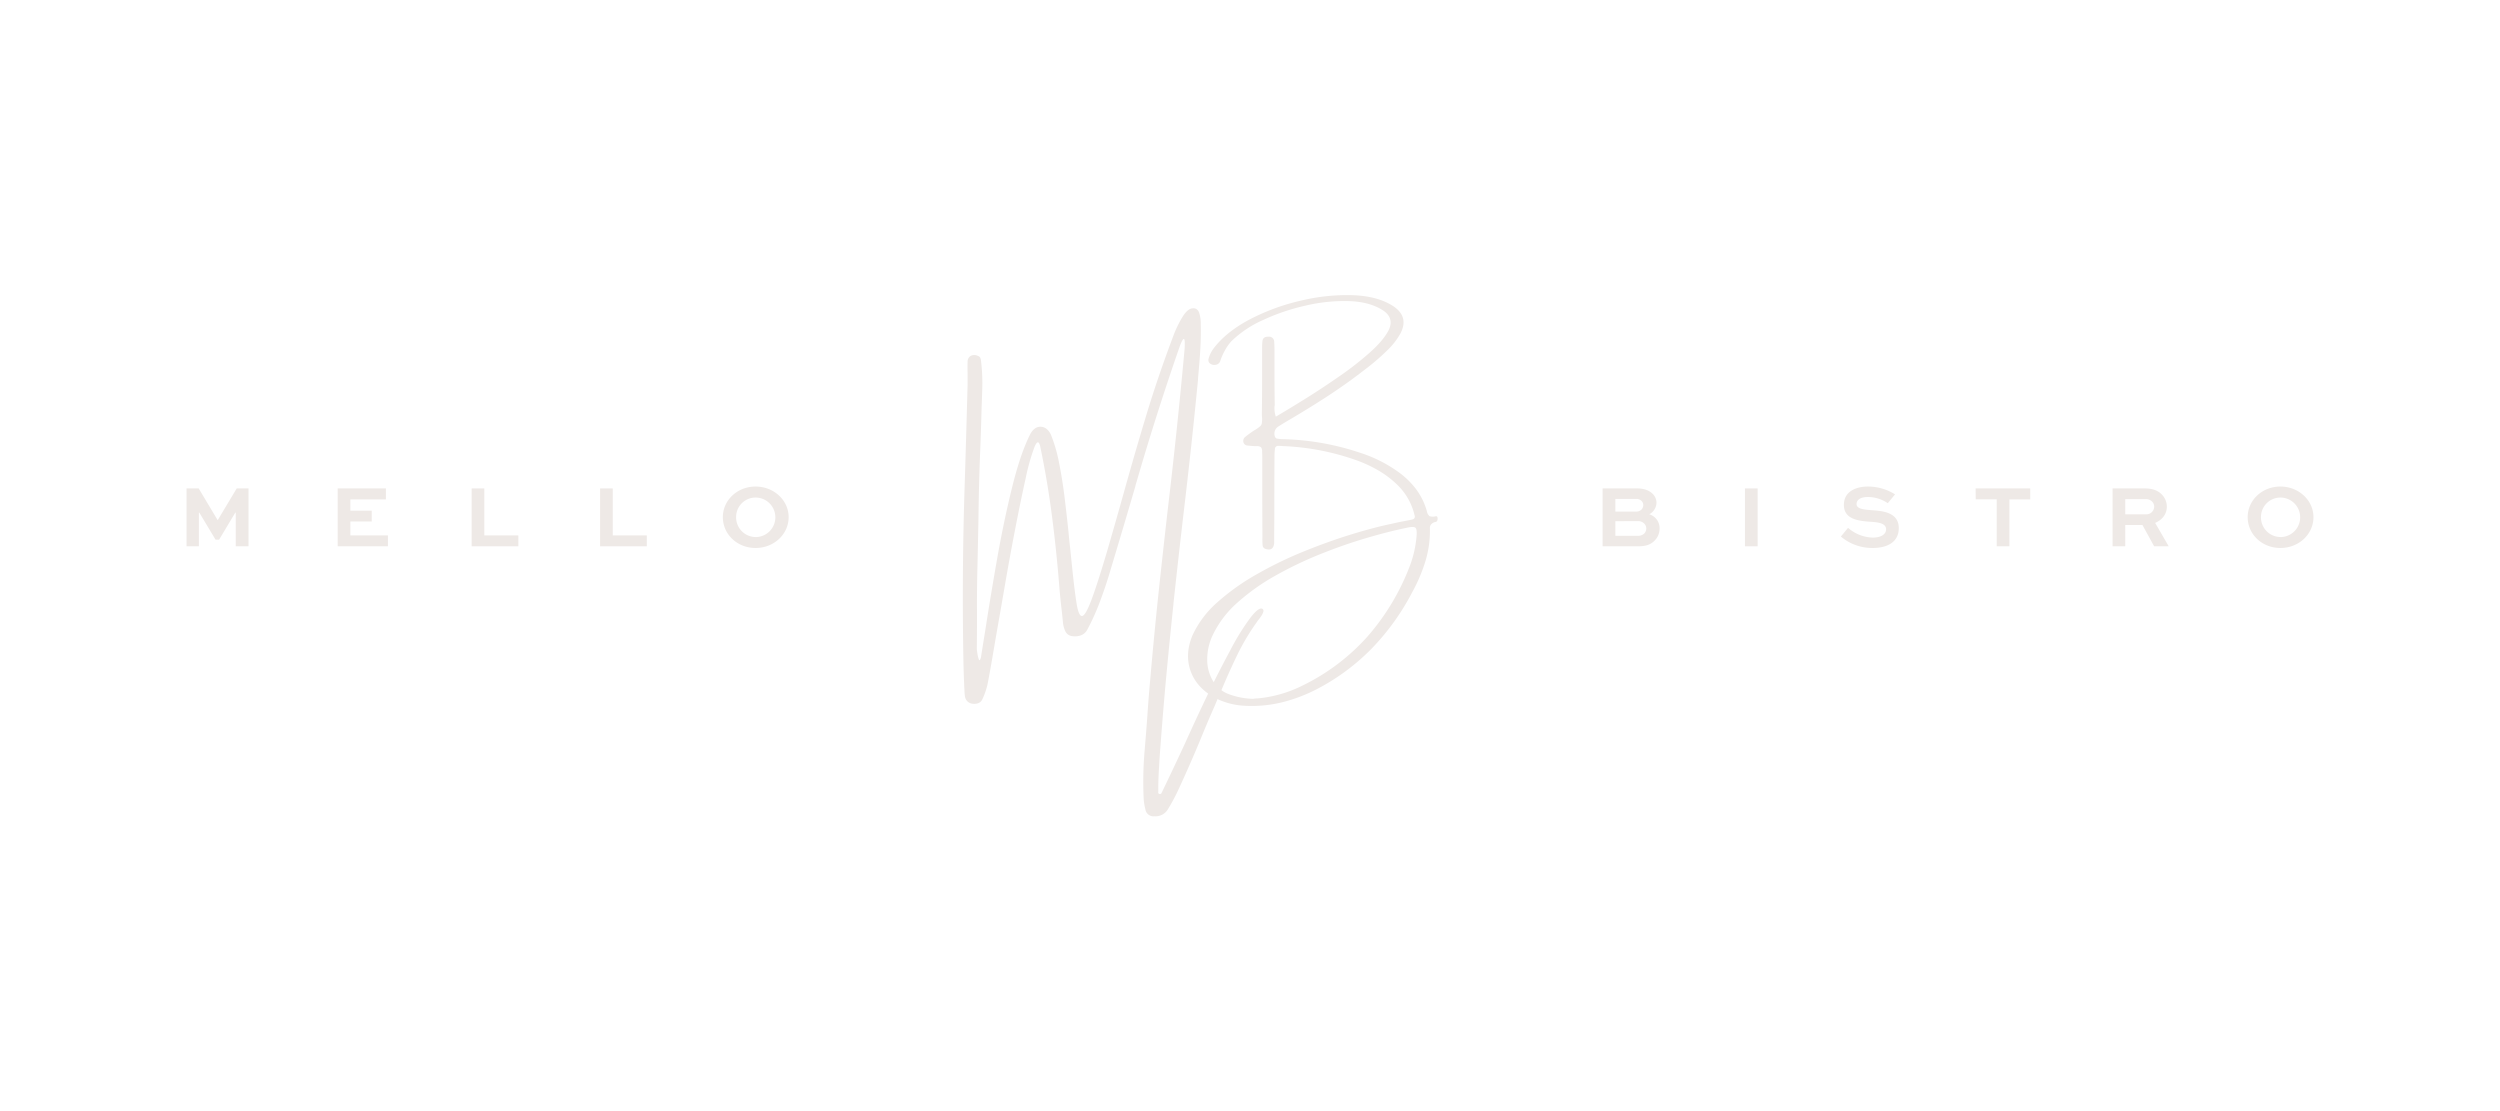 <svg id="Layer_1" data-name="Layer 1" xmlns="http://www.w3.org/2000/svg" viewBox="0 0 1080 480"><defs><style>.cls-1{fill:#eee9e6;}</style></defs><path class="cls-1" d="M545.16,262.91a1.06,1.06,0,0,1,.6,1.36,6.38,6.38,0,0,1-1,2,20.28,20.28,0,0,1-1.28,1.72,2.32,2.32,0,0,0-.35.51,96.79,96.79,0,0,0-8.74,14.66q-3.71,7.68-7,15.63c-.9,2-1.78,4.09-2.63,6.13q-3,6.75-5.78,13.58-4.81,11.67-10.17,23.19a80,80,0,0,1-4.26,7.88,6.19,6.19,0,0,1-5.82,3.06,3.52,3.52,0,0,1-3.92-3,24.44,24.44,0,0,1-.78-5.4,159,159,0,0,1,.51-20.71q.61-7.17,1.12-14.27.51-7.68,1.21-15.37,1.51-17.49,3.33-35,2.13-20.06,4.42-40,4-33.82,7.1-67.84a27.37,27.37,0,0,0,.08-3.51c-.05-.92-.25-1.26-.6-1s-.89,1.32-1.61,3.26q-10.08,29-18.62,58.46c-.23.72-.43,1.43-.58,2.13q-5.12,17.49-10.36,34.87-1.94,6.75-4.5,13.68A99.45,99.45,0,0,1,469.72,272a5.25,5.25,0,0,1-2.64,2.42,7.55,7.55,0,0,1-3.69.41,3.74,3.74,0,0,1-3.14-2.06,11.28,11.28,0,0,1-1.05-3.84c-.15-1.6-.32-3.23-.5-4.88q-.66-5.43-1.09-10.83-1.2-15.09-3.16-30.29t-5.06-30q-.86-3.77-2.5.19a89.66,89.66,0,0,0-3.75,13.27q-2.08,9.3-4.44,21.43t-4.52,24.67q-2.16,12.54-4,22.94-2.71,16.14-3.65,20.56a32.11,32.11,0,0,1-2.13,6.05,3.24,3.24,0,0,1-1.73,1.71,5.22,5.22,0,0,1-2.46.27,3.67,3.67,0,0,1-3.34-3.14,19.77,19.77,0,0,1-.23-3q-.12-1.2-.12-2.4-.22-4.69-.31-9.47-.69-36.61.43-73.31.74-23.2,1.36-46.51v-5c-.05-1.58-.05-3.2,0-4.85a2.87,2.87,0,0,1,1.39-2.62,3.41,3.41,0,0,1,3.11.06,1.51,1.51,0,0,1,.95.75,3.66,3.66,0,0,1,.33,1.19,80.61,80.61,0,0,1,.54,12.8q-.12,3.84-.27,7.68-.27,10.52-.7,21-.5,13.55-.66,27-.19,10-.42,20-.28,10.59-.2,21.14,0,7.25-.08,14.7c0,.28,0,.72.1,1.32s.17,1.22.31,1.88a12.22,12.22,0,0,0,.43,1.57c.14.39.31.48.5.29a4.47,4.47,0,0,0,.56-1.92c.5-3.13,1.06-6.66,1.71-10.59q2.13-13.89,5.06-30.62t6.62-31.62q3.68-14.88,7.95-23.1,1.78-3,4.42-2.89t4.27,3.24a64.25,64.25,0,0,1,3.59,12.34q1.46,7.29,2.42,15.18t1.67,14.8q.34,3.76.7,6.83c.33,3.26.64,6.24.93,9q1,9.66,1.86,15t2.31,5.37q1.45,0,4-6.69t6.87-21.28q3.92-13.49,7.41-26,4.62-16.58,9.56-32.92t11.62-34.07a47.79,47.79,0,0,1,4.11-8.46c1.42-2.22,2.81-3.39,4.15-3.49a3,3,0,0,1,1.55.19,3,3,0,0,1,1.38,1.77,14.82,14.82,0,0,1,.68,4.87c.1,3.8,0,7.6-.23,11.42s-.56,7.62-.9,11.42a12,12,0,0,0-.07,1.28q-2.84,29.3-6.33,58.46-2.21,19-4.26,38a7.15,7.15,0,0,1-.08,1q-1.86,17.73-3.49,35.5-1.37,15.58-2.49,31.22c-.05.91-.1,1.85-.15,2.83q-.27,4-.35,8v2.84a1,1,0,0,0,.08.71c.1.2.33.29.7.29a.73.73,0,0,0,.36-.11.63.63,0,0,0,.3-.39q5.11-10.59,10-21.14,4.57-10.17,9.41-20.29t10.22-20.09a102.77,102.77,0,0,1,8.19-13.4Q543.37,262.49,545.16,262.91Z"/><path class="cls-1" d="M620.33,223c.52,0,.75.34.71,1.18s-.38,1.28-1,1.33a3,3,0,0,0-1.61.85,2.14,2.14,0,0,0-.72,1.56,45.09,45.09,0,0,1-1.93,14.52,70.64,70.64,0,0,1-5.73,13.46,103.7,103.7,0,0,1-17.21,24,93.39,93.39,0,0,1-23.7,17.67,68.6,68.6,0,0,1-15.39,5.85,54.93,54.93,0,0,1-16.42,1.45A31,31,0,0,1,524,301q-7.39-4.4-9.77-11.44t.88-15a43.09,43.09,0,0,1,10.81-14.39A97.33,97.33,0,0,1,543.07,248a168.21,168.21,0,0,1,20.39-9.87q10.6-4.29,20.45-7.31t17.5-4.59c1.39-.33,2.76-.63,4.11-.89s2.89-.54,4.29-.85c1.2-.21,1.63-.86,1.27-1.94a26.65,26.65,0,0,0-7.19-12.86,42.36,42.36,0,0,0-8.45-6.47,57.5,57.5,0,0,0-9.61-4.44,106.87,106.87,0,0,0-31.42-6.06c-.74-.07-1.49-.11-2.27-.11a1.35,1.35,0,0,0-1.38,1.42,27.2,27.2,0,0,0-.18,3.12q-.08,12.21-.07,24.47c0,3.59-.07,7.21-.07,10.84v2.23q-.39,3.51-3.65,2.45a1.73,1.73,0,0,1-1.35-1.67,32.62,32.62,0,0,1-.07-3.57q-.06-11.06-.07-22V197.93c0-.88,0-1.79-.07-2.73a3,3,0,0,0-.44-1.95,2.81,2.81,0,0,0-1.83-.53H541.8c-1-.07-2-.15-2.91-.25a1.94,1.94,0,0,1-1.7-1.31,2.19,2.19,0,0,1,.78-2.44c1-.83,2.13-1.63,3.26-2.41.47-.31.9-.57,1.27-.78a14,14,0,0,0,1.9-1.4,2.29,2.29,0,0,0,.71-1.24,14.12,14.12,0,0,0,.12-2.18,16.9,16.9,0,0,1-.1-2q.11-8.82.1-17.71V150.85c0-1.13,0-2.24.14-3.33.1-1.42.92-2.1,2.48-2.05a2.2,2.2,0,0,1,2.59,1.94c.09,1.37.14,2.76.14,4.15v10.59q0,6.48.11,12.86a3.89,3.89,0,0,0-.11.85,11.32,11.32,0,0,0,.57,4.14q5.13-3,12.41-7.52t14.84-9.78a135,135,0,0,0,13.41-10.45q5.85-5.22,8.11-9.65,2.42-5.07-2.19-8.33-5.67-3.83-14.67-4.18a72.67,72.67,0,0,0-19,1.92,90.24,90.24,0,0,0-18.56,6.3,46.58,46.58,0,0,0-13.54,9.1,19.6,19.6,0,0,0-2.81,4,24.55,24.55,0,0,0-2,4.56,2.44,2.44,0,0,1-2.09,1.64,2.9,2.9,0,0,1-2.65-.87,2,2,0,0,1-.32-1.7,13.22,13.22,0,0,1,2.44-4.85q5.52-7.08,15.69-12.38a92.26,92.26,0,0,1,22.05-8,84.44,84.44,0,0,1,22.57-2.27q10.68.47,17.23,4.85,6.69,4.58,2.87,11.76a31.5,31.5,0,0,1-5.72,7.28,94.78,94.78,0,0,1-8,7q-4.26,3.31-7.55,5.72-6,4.35-12.29,8.38t-12.72,7.84a2.85,2.85,0,0,0-.32.21q-3.18,1.82-6.23,3.76a3.64,3.64,0,0,0-1.31,4.36,1.23,1.23,0,0,0,.35.51.84.84,0,0,0,.57.27,13.58,13.58,0,0,0,2.51.24h.22a113.09,113.09,0,0,1,32.83,5.78,59.61,59.61,0,0,1,16.51,8.18,35.75,35.75,0,0,1,7.83,7.47,28.8,28.8,0,0,1,4.78,9.67,3.64,3.64,0,0,0,1.15,2.16A4.84,4.84,0,0,0,620.33,223Zm-8.4,8.89c.21-2.13.06-3.43-.46-3.9s-1.85-.45-4,.07q-7.62,1.56-17.2,4.38t-19.71,6.87a163.68,163.68,0,0,0-19.48,9.31,92,92,0,0,0-16.49,11.69,44.14,44.14,0,0,0-10.72,14.12,24.52,24.52,0,0,0-2.35,11,17.72,17.72,0,0,0,2.65,9,13.23,13.23,0,0,0,6.4,5.34,32.21,32.21,0,0,0,10.52,2.12,3.17,3.17,0,0,0,.71-.07,11.54,11.54,0,0,1,1.55-.11,54.42,54.42,0,0,0,19.42-5.59,90.8,90.8,0,0,0,28.1-21.27A100.47,100.47,0,0,0,609,244.61,47.11,47.11,0,0,0,611.93,231.9Z"/><path class="cls-1" d="M101.84,236V221.45h-.19l-7,11.68H93.11l-7-11.68h-.19V236H80.59V211h5.24L94,224.66h.08L102.26,211h5.1v25Z"/><path class="cls-1" d="M160.59,225.28h-9.23v6h16.23V236H145.88V211h20.83v4.75H151.36v4.87h9.23Z"/><path class="cls-1" d="M209.22,211v20.3h14.71V236H203.75V211Z"/><path class="cls-1" d="M264.71,211v20.3h14.71V236H259.24V211Z"/><path class="cls-1" d="M326.41,210.19c7.92,0,14.28,5.93,14.28,13.21,0,7.43-6.36,13.33-14.28,13.33s-14.14-5.9-14.14-13.33C312.27,216.12,318.48,210.19,326.41,210.19Zm0,21.83a8.54,8.54,0,1,0,0-17.08A8.4,8.4,0,0,0,318,223.4,8.49,8.49,0,0,0,326.41,232Z"/><path class="cls-1" d="M692.32,236V211h15c3.11,0,5.33,1,6.71,2.42a5.38,5.38,0,0,1,1.57,3.75,5.78,5.78,0,0,1-3.14,5,6.25,6.25,0,0,1,4.48,6.2,7.33,7.33,0,0,1-2.34,5.36c-1.53,1.46-3.41,2.26-6.82,2.26Zm5.52-20.45V221h8.8a3.23,3.23,0,0,0,2.42-.81,2.88,2.88,0,0,0,.84-2,2.51,2.51,0,0,0-.77-1.8,3.11,3.11,0,0,0-2.49-.84Zm0,9.61v6.32h9.72a3.92,3.92,0,0,0,2.76-1,3.23,3.23,0,0,0,.88-2.18,3.1,3.1,0,0,0-.88-2.11,3.73,3.73,0,0,0-2.76-1.07Z"/><path class="cls-1" d="M753.82,236V211h5.48v25Z"/><path class="cls-1" d="M815.52,217.39a15.19,15.19,0,0,0-8.77-2.68c-2.49,0-4.71.92-4.71,3.06s3.29,2.37,6.55,2.64c4.55.31,11.68.84,11.68,7.74,0,6.16-5.14,8.58-11.26,8.58a21,21,0,0,1-13.75-4.94l3.1-3.76a16.9,16.9,0,0,0,10.72,4.21c3.18,0,5.71-1.22,5.71-3.56s-2.57-3-6.32-3.25c-5.48-.35-11.91-1-11.91-7.32,0-6.05,5.63-7.92,10.34-7.92a22.11,22.11,0,0,1,11.76,3.37Z"/><path class="cls-1" d="M853.47,211h23.59v4.75h-9V236h-5.48V215.7h-9.07Z"/><path class="cls-1" d="M912.63,236V211H926.5c3.56,0,5.89,1,7.5,2.72a7.48,7.48,0,0,1,2.07,5.17c0,3.22-2,5.71-5.05,7L936.88,236h-6.29l-5.05-9.19h-7.43V236Zm5.48-20.37v6.55h9a3.34,3.34,0,0,0,3.49-3.3,3,3,0,0,0-.88-2.18,3.75,3.75,0,0,0-3-1.07Z"/><path class="cls-1" d="M985.13,210.19c7.92,0,14.28,5.93,14.28,13.21,0,7.43-6.36,13.33-14.28,13.33S971,230.83,971,223.4C971,216.12,977.2,210.19,985.13,210.19Zm0,21.83a8.54,8.54,0,1,0,0-17.08,8.4,8.4,0,0,0-8.39,8.46A8.49,8.49,0,0,0,985.13,232Z"/></svg>